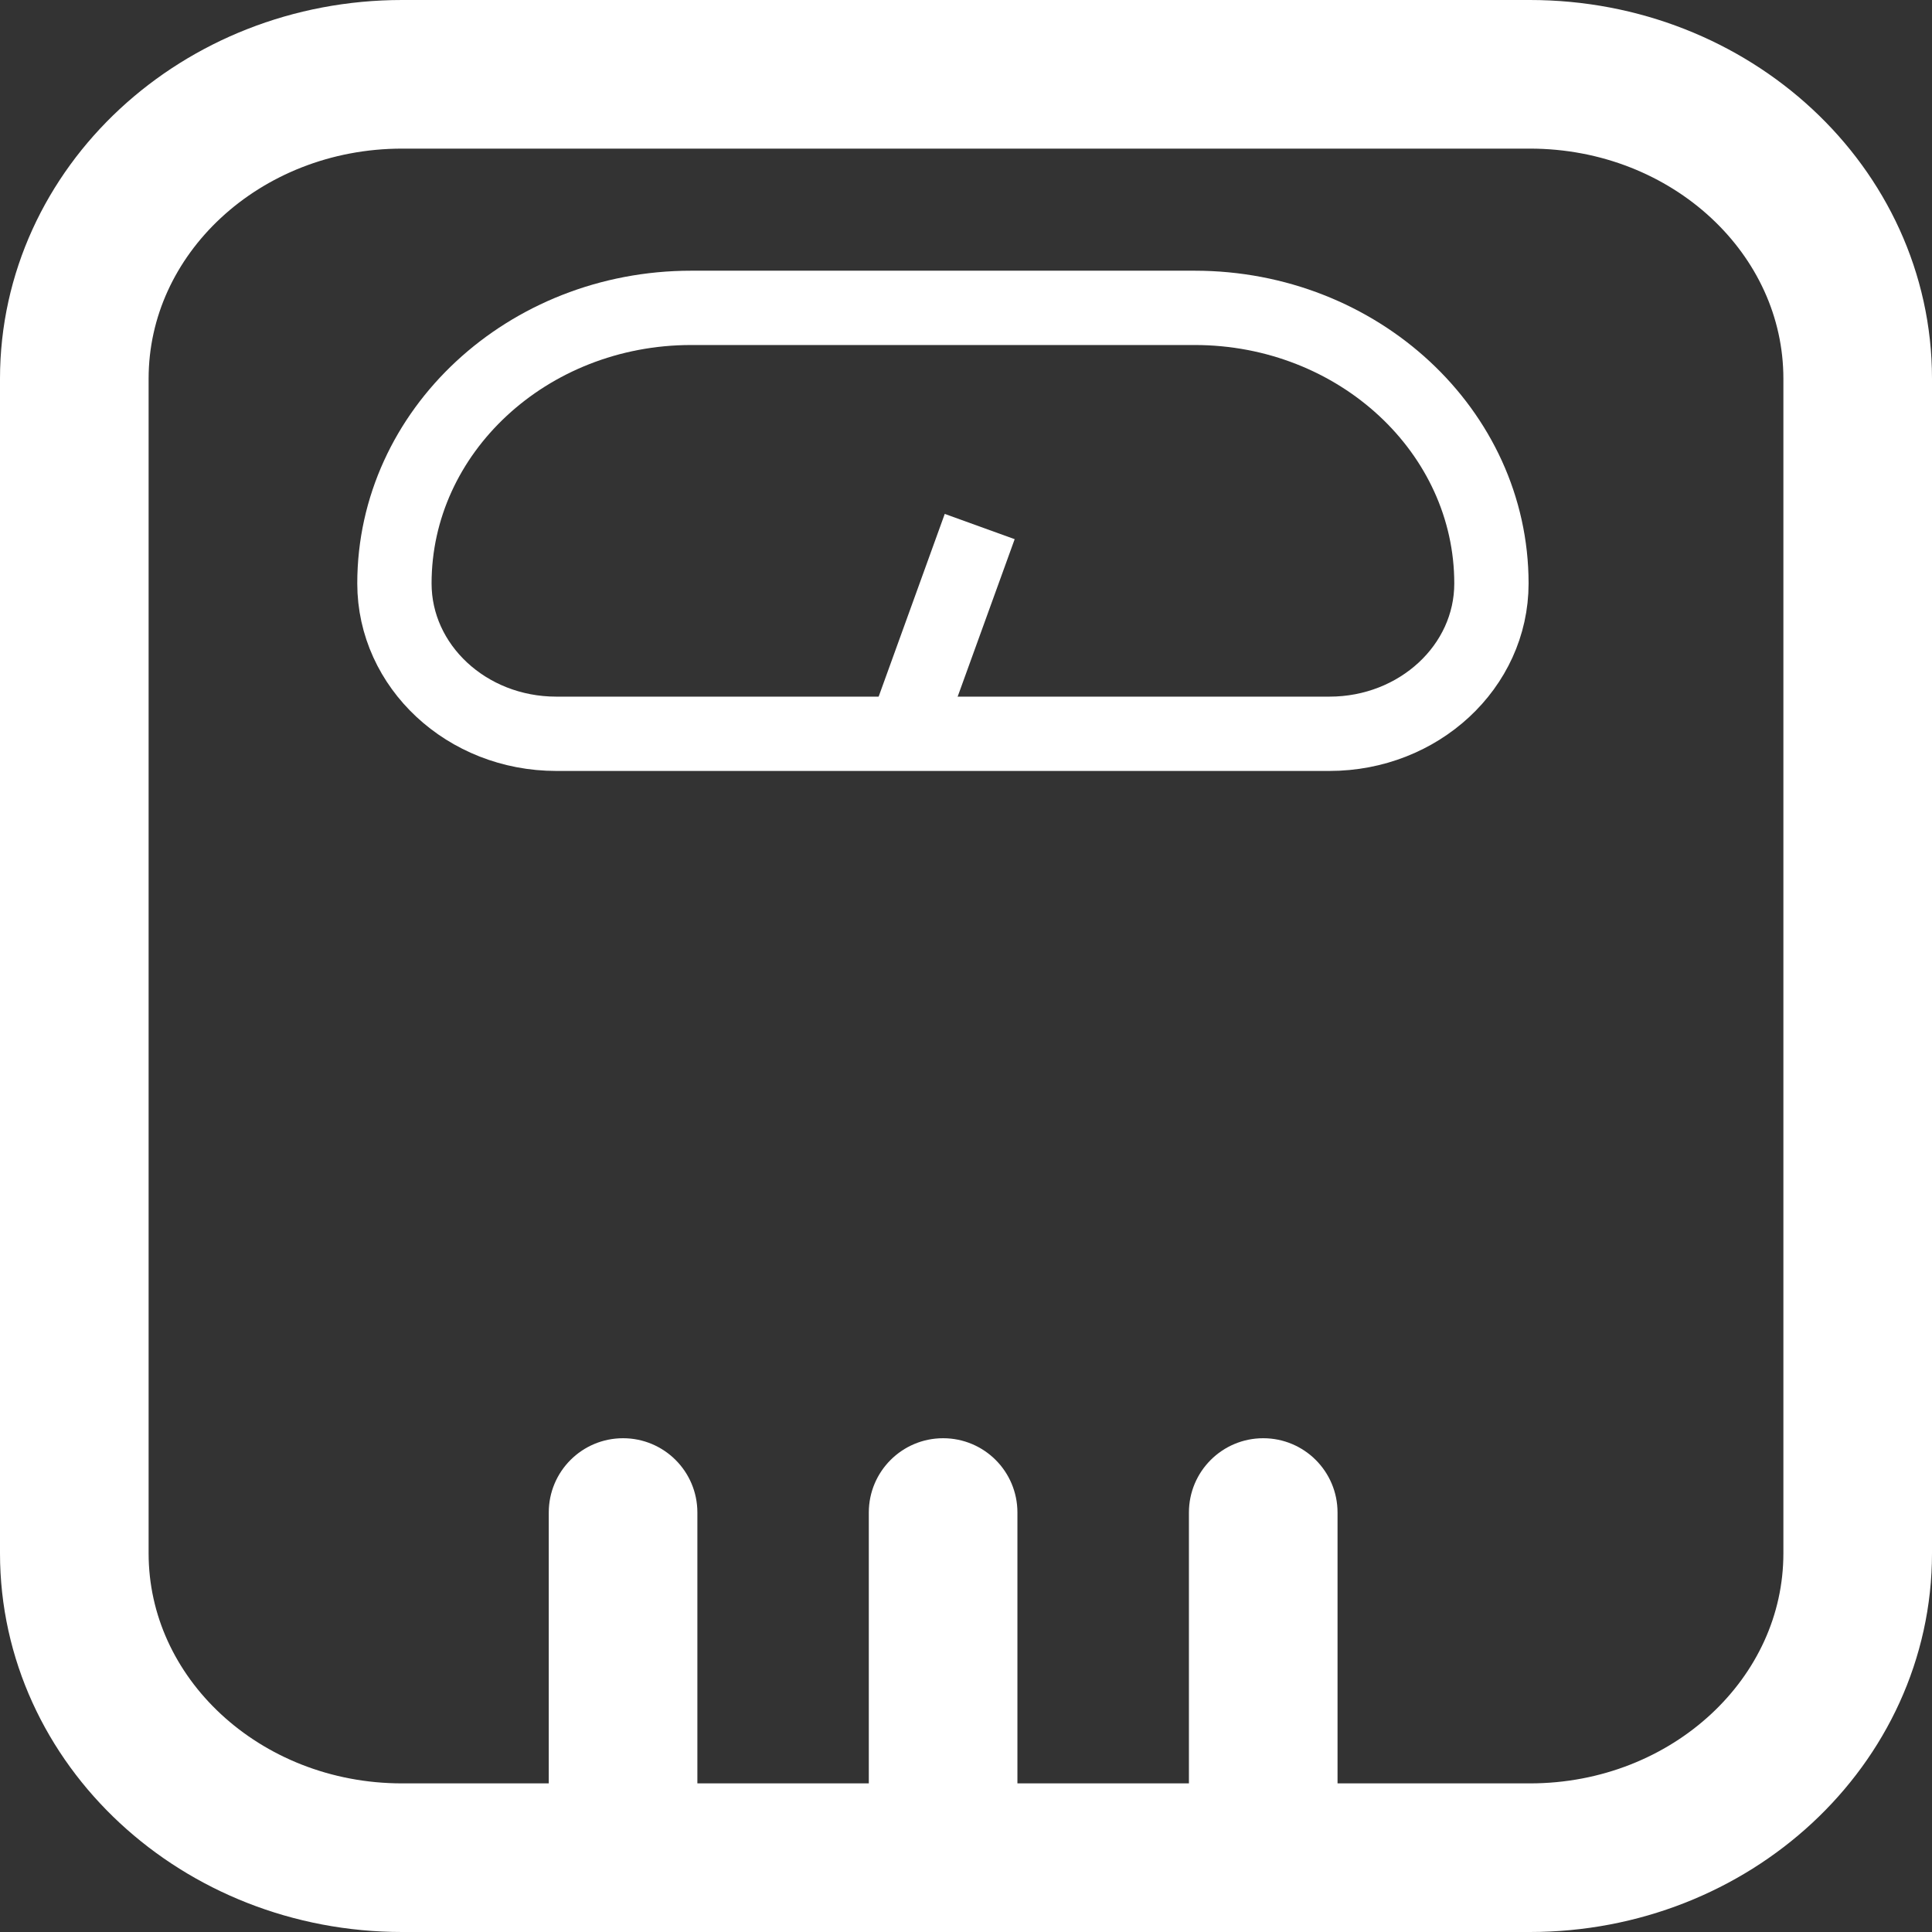 <svg width="26" height="26" viewBox="0 0 26 26" fill="none" xmlns="http://www.w3.org/2000/svg">
<rect x="0" y="0" width="26" height="26" fill="#333333" stroke="none"/>
<g id="Icon_Weight">
<path id="Vector" d="M20.588 1H5.412C2.975 1 1 2.834 1 5.097V20.903C1 23.166 2.975 25 5.412 25H20.588C23.024 25 25 23.166 25 20.903V5.097C25 2.834 23.024 1 20.588 1Z" stroke="white" stroke-width="2" stroke-miterlimit="10"/>
<path id="Vector_2" d="M9.302 4.143H16.077C18.28 4.143 20.071 5.806 20.071 7.852C20.071 8.972 19.092 9.875 17.892 9.875H7.486C6.28 9.875 5.308 8.966 5.308 7.852C5.308 5.806 7.098 4.143 9.302 4.143Z" stroke="white" stroke-miterlimit="10"/>
<path id="Vector_3" d="M11.73 9.636C11.636 9.895 11.77 10.182 12.03 10.276C12.29 10.37 12.576 10.236 12.67 9.976L11.73 9.636ZM12.714 6.916L11.73 9.636L12.67 9.976L13.655 7.256L12.714 6.916Z" fill="white"/>
<path id="Vector_4" d="M13.692 20.355C13.692 19.802 13.245 19.355 12.692 19.355C12.14 19.355 11.692 19.802 11.692 20.355H13.692ZM11.692 20.355V25H13.692V20.355H11.692Z" fill="white"/>
<path id="Vector_5" d="M18 20.355C18 19.802 17.552 19.355 17 19.355C16.448 19.355 16 19.802 16 20.355H18ZM16 20.355V25H18V20.355H16Z" fill="white"/>
<path id="Vector_6" d="M9.385 20.355C9.385 19.802 8.937 19.355 8.385 19.355C7.832 19.355 7.385 19.802 7.385 20.355H9.385ZM7.385 20.355V25H9.385V20.355H7.385Z" fill="white"/>
</g>
</svg>
